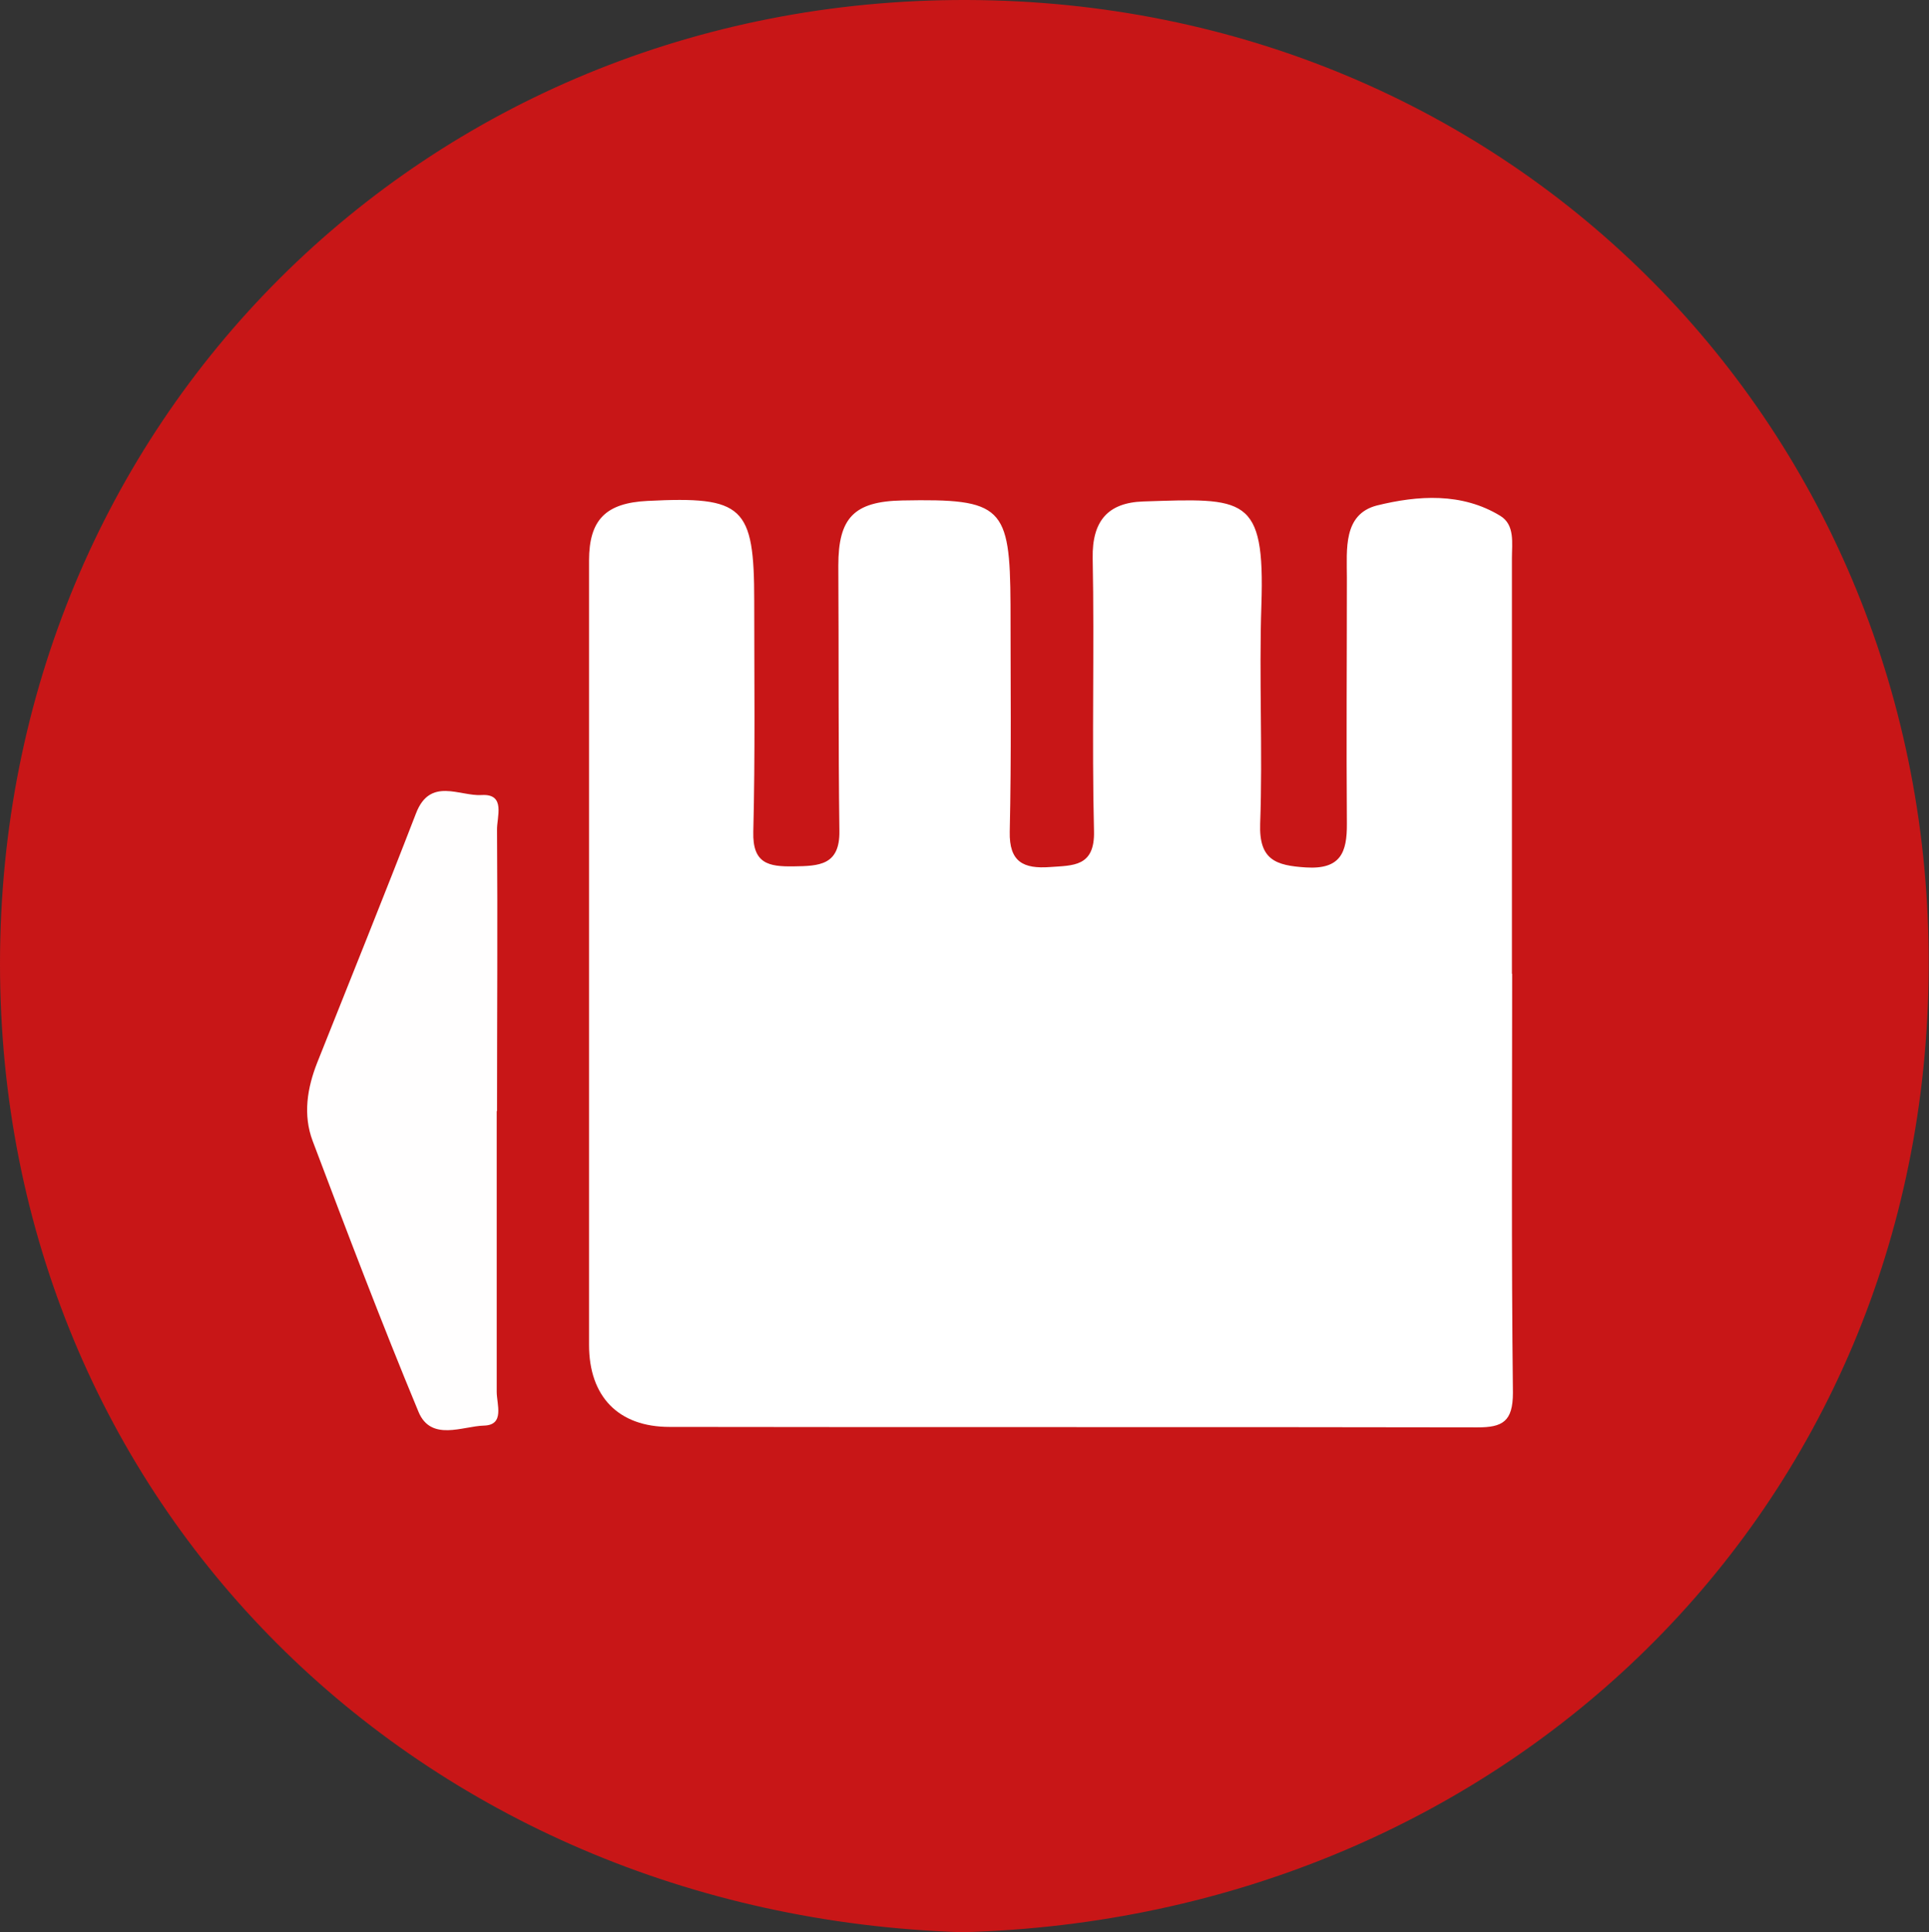 <svg id="Capa_1" data-name="Capa 1" xmlns="http://www.w3.org/2000/svg" viewBox="0 0 250.72 251.15"><rect x="0" y="0" width="250.72" height="251.15" fill="#333333" stroke="none"/><defs><style>.cls-1{fill:#c81617;}.cls-2{fill:#fff;}.cls-3{fill:#fffefe;}</style></defs><path class="cls-1" d="M125.05,251.15C54.36,248.9,0,195.32,0,125.28,0,54.86,55.13-.19,125.68,0c70.89.19,125.41,55.81,125,125.86C250.35,196.35,195.41,249.28,125.05,251.15Z"/><path class="cls-2" d="M196.54,126.56c0,18.16-.11,36.32.1,54.47,0,3.74-1.34,4.51-4.63,4.5-35-.07-70,0-105-.06-6.62,0-10.45-3.93-10.45-10.66q0-51,0-101.95c0-5.33,2.21-7.48,7.58-7.75,12.49-.63,13.89.67,13.89,13,0,10,.13,20-.12,30-.11,4.17,2,4.55,5.26,4.5s6-.11,5.93-4.6c-.15-11.49-.07-23-.14-34.48,0-6.19,2-8.36,8.32-8.48,13-.25,14,.74,14.06,13.55,0,9.83.12,19.66-.1,29.49-.09,4,1.83,4.85,5.21,4.61,3-.22,5.86,0,5.74-4.67-.29-11.82.06-23.66-.17-35.48-.09-4.85,2-7.22,6.58-7.37,13.2-.43,15.82-.81,15.35,13.43-.32,9.48.18,19-.16,28.48-.16,4.71,2.06,5.41,5.95,5.66,4.5.28,5.35-1.94,5.32-5.7-.08-10.66,0-21.32,0-32,0-3.62-.51-8.18,3.87-9.34C184.3,64.38,190,64,195,67.05c1.92,1.17,1.51,3.54,1.51,5.53v54Z"/><path class="cls-3" d="M64.56,144.42c0,12.16,0,24.32,0,36.49,0,1.63,1.08,4.32-1.66,4.39s-6.89,2.12-8.51-1.8c-4.83-11.63-9.3-23.41-13.75-35.19-1.28-3.39-.72-6.89.61-10.24,4.29-10.78,8.64-21.53,12.82-32.35,1.83-4.76,5.67-2.2,8.53-2.38,3.2-.19,1.95,2.87,2,4.58.09,12.17,0,24.33,0,36.5Z"/></svg>